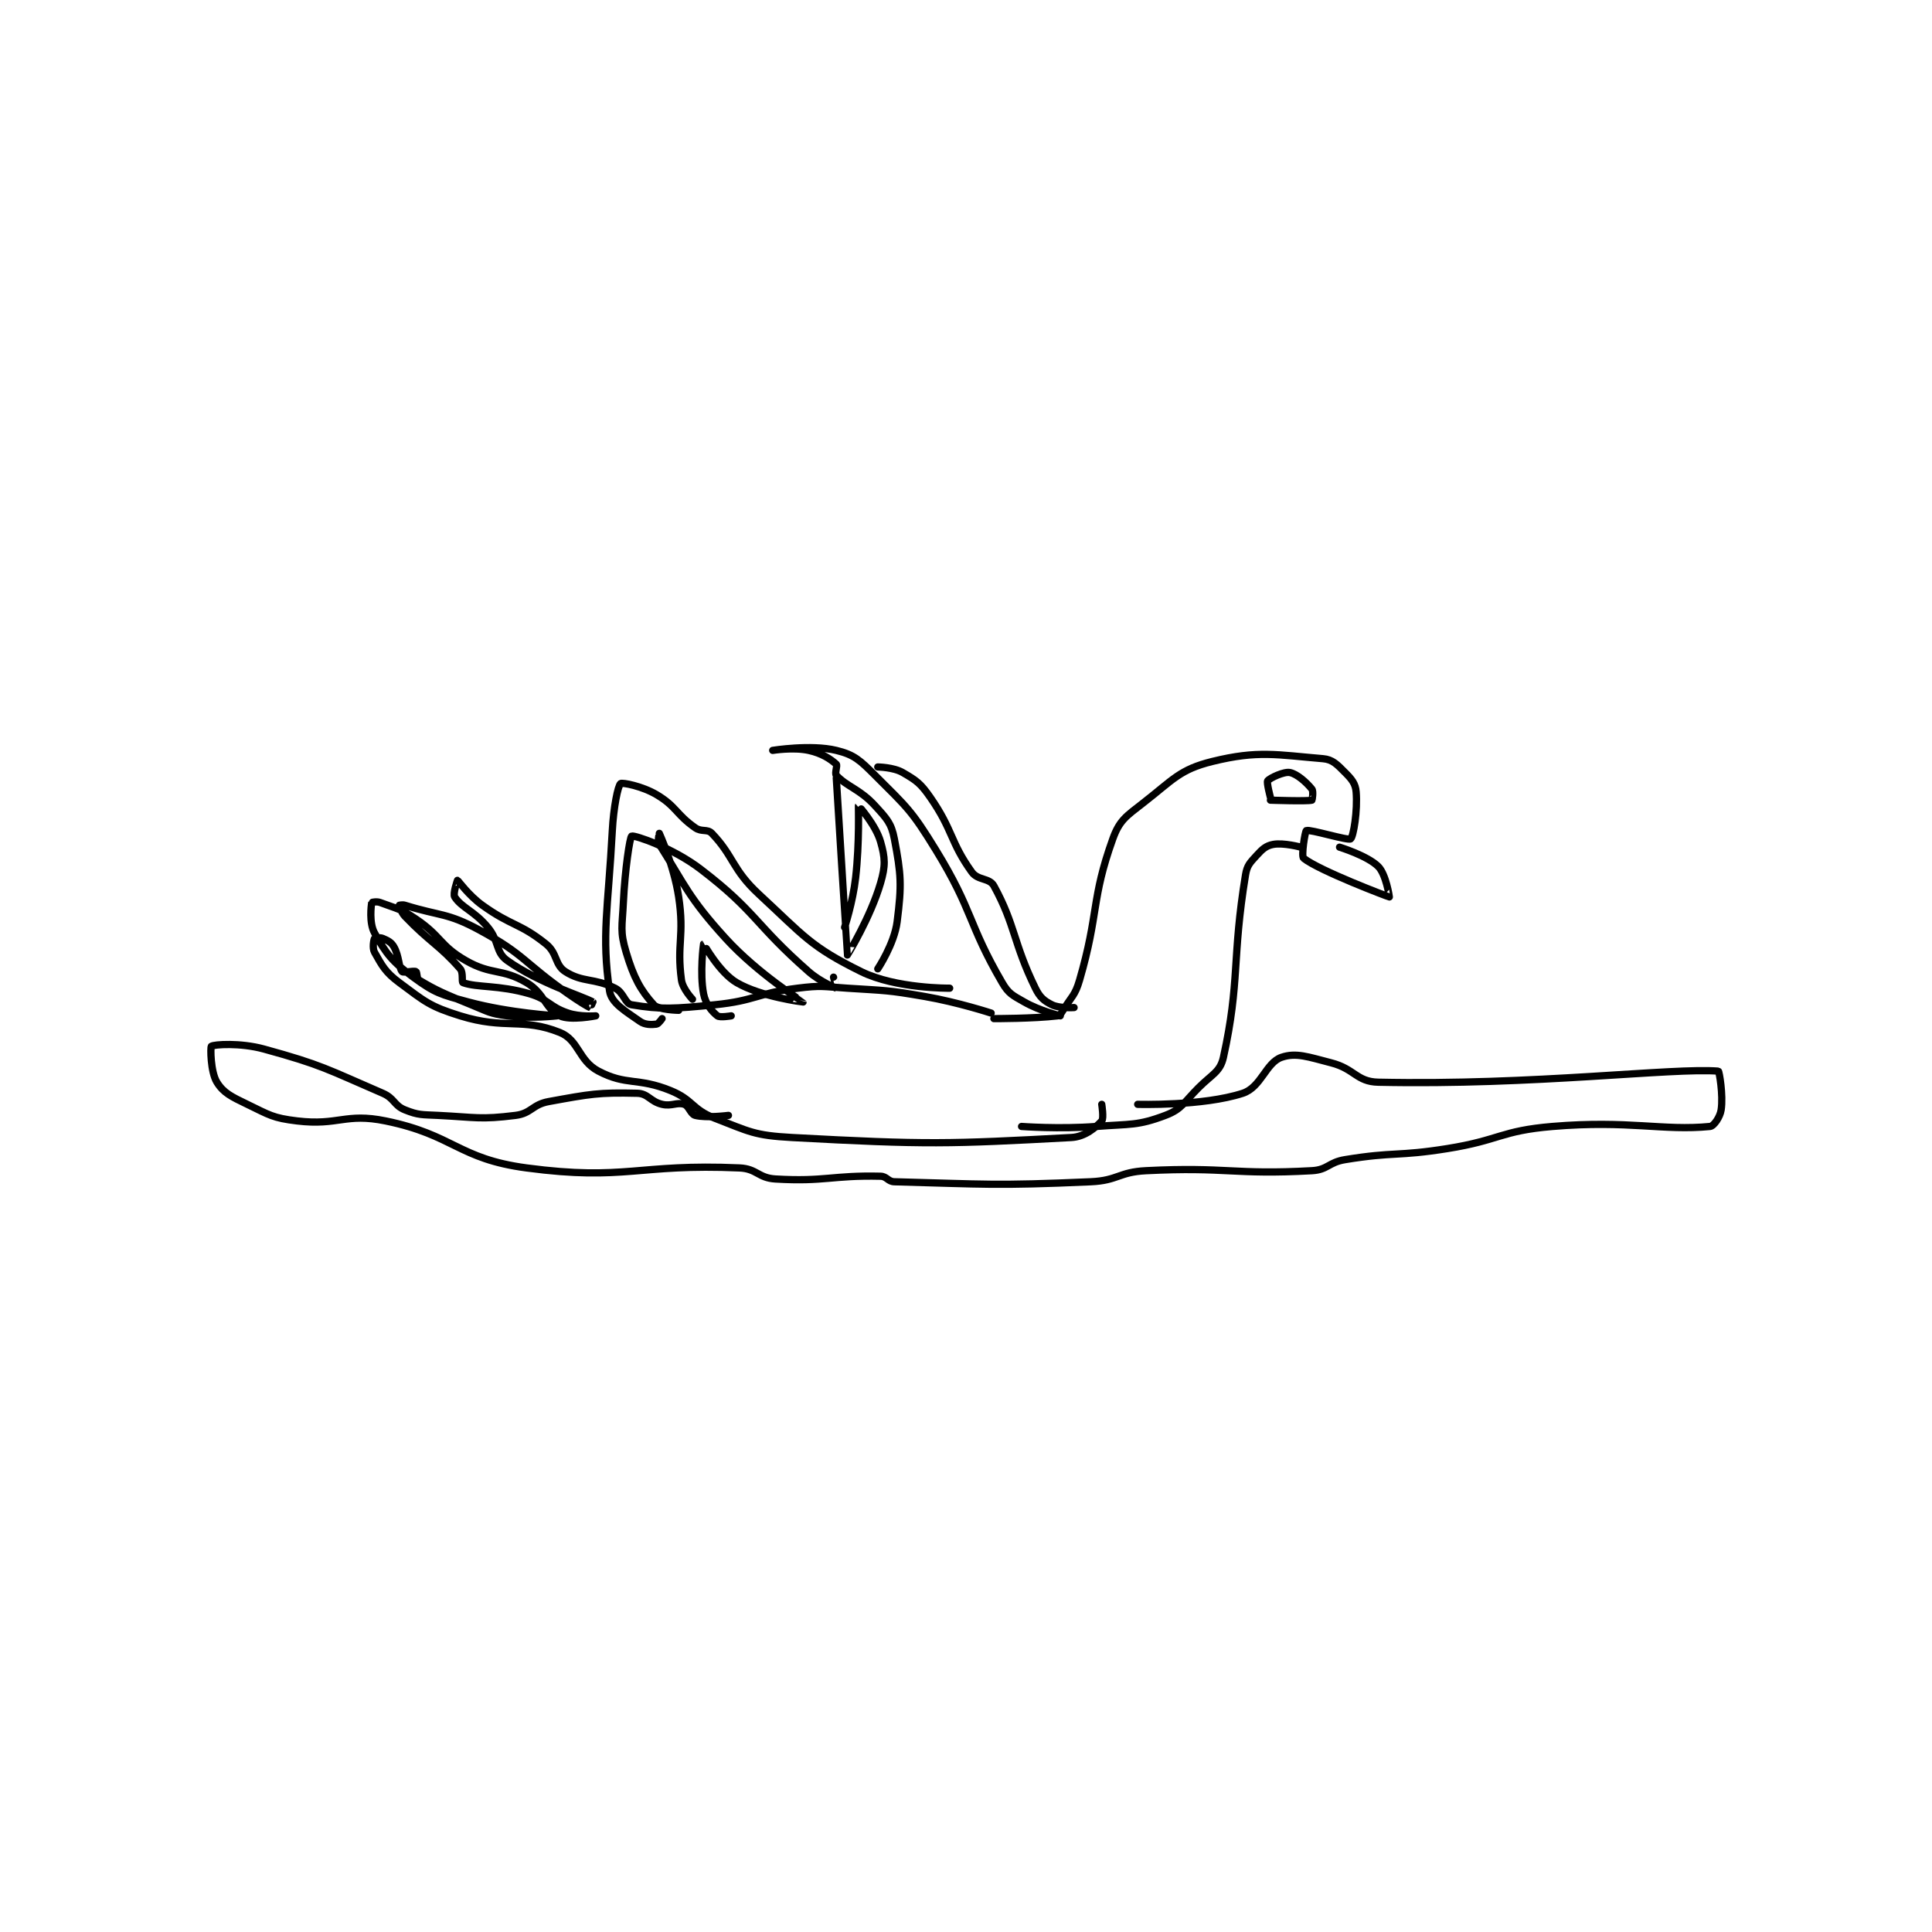 <?xml version="1.0" encoding="utf-8"?>
<!DOCTYPE svg PUBLIC "-//W3C//DTD SVG 1.1//EN" "http://www.w3.org/Graphics/SVG/1.1/DTD/svg11.dtd">
<svg viewBox="0 0 800 800" preserveAspectRatio="xMinYMin meet" xmlns="http://www.w3.org/2000/svg" version="1.1">
<g fill="none" stroke="black" stroke-linecap="round" stroke-linejoin="round" stroke-width="2.621">
<g transform="translate(87.52,310.72) scale(1.145) translate(-30,-140)">
<path id="0" d="M312,235C312,235 300.039,231.084 288,229C274.287,226.627 273.958,226.91 260,226C251.089,225.419 250.69,224.914 242,226C227.154,227.856 226.856,230.514 212,232C197.436,233.456 192.633,233.772 182,232C179.519,231.586 179.23,227.615 176,226C168.463,222.232 164.297,224.03 158,220C154.137,217.527 155.196,213.357 151,210C141.433,202.346 138.594,203.614 128,196C123.044,192.438 119.235,187.071 119,187C118.984,186.995 117.271,191.874 118,193C120.555,196.948 125.094,198.061 130,204C134.172,209.05 132.682,212.932 137,216C148.586,224.232 164.359,228.937 168,231C168.012,231.007 167.031,233.01 167,233C166.109,232.703 162.851,230.696 159,228C142.893,216.725 143.417,213.904 127,205C115.232,198.617 112.9,200.003 100,196C99.134,195.731 98,196 98,196C98,196.153 98.61,198.547 100,200C108.963,209.37 112.531,210.463 120,219C121.202,220.374 120.431,223.795 121,224C126.166,225.86 133.901,224.787 145,228C152.07,230.047 152.124,232.708 159,235C163.35,236.45 169,236 169,236C169,236 159.849,237.847 156,236C150.742,233.476 150.431,227.783 144,224C134.989,218.699 131.412,221.412 122,216C112.579,210.583 113.324,207.316 104,201C98.35,197.173 97.084,197.281 91,195C89.803,194.551 88.01,194.945 88,195C87.803,196.083 86.993,202.388 89,206C93.13,213.433 95.379,216.397 103,222C110.873,227.789 112.916,228.285 123,231C137.997,235.038 154.999,236 155,236C155,236 145.465,237.092 137,236C130.643,235.18 130.212,234.524 124,232C114.377,228.091 111.42,226.852 105,223C104.263,222.558 104.433,220.217 104,220C103.134,219.567 99.478,220.538 99,220C97.745,218.589 97.942,214.329 96,211C95.037,209.348 93.809,208.775 92,208C90.974,207.56 89.099,207.835 89,208C88.724,208.46 88.16,211.506 89,213C91.7,217.8 92.865,220.19 98,224C107.247,230.861 108.908,232.558 120,236C136.326,241.067 142.388,236.555 156,242C162.948,244.779 162.71,252.173 170,256C180.132,261.319 184.144,258.201 196,263C204.243,266.337 203.775,269.822 212,273C224.715,277.912 226.271,279.255 240,280C288.86,282.651 296.605,282.378 341,280C345.976,279.733 349.81,276.389 352,274C352.817,273.109 352,268 352,268"/>
<path id="1" d="M313,237C313,237 327.403,237.032 336,236C336.833,235.9 337.308,235.125 338,234C341.147,228.886 342.355,228.667 344,223C351.036,198.766 348.131,193.897 356,172C358.412,165.289 360.769,163.846 367,159C377.822,150.583 380.174,146.911 392,144C408.589,139.917 415.324,141.61 432,143C435.516,143.293 437.126,145.126 440,148C442.432,150.432 443.753,152.036 444,155C444.567,161.803 443.029,171.199 442,172C441.076,172.719 427.32,168.457 426,169C425.543,169.188 424.072,178.258 425,179C430.595,183.476 455.634,192.959 456,193C456.059,193.007 454.793,184.793 452,182C448.09,178.09 438,175 438,175"/>
<path id="2" d="M424,175C424,175 417.724,173.302 414,174C411.439,174.48 410.111,175.678 408,178C405.625,180.612 404.566,181.558 404,185C399.027,215.254 402.067,223.519 396,251C394.837,256.267 391.91,257.09 387,262C381.599,267.401 380.969,269.741 375,272C364.973,275.794 362.422,275.044 350,276C336.747,277.019 323,276 323,276"/>
<path id="3" d="M217,272C217,272 209.114,273.029 205,272C203.286,271.571 202.749,268.583 201,268C198.377,267.126 196.471,268.817 193,268C188.687,266.985 187.982,264.097 184,264C170.024,263.659 167.05,264.264 152,267C146.03,268.085 145.746,271.282 140,272C127.255,273.593 125.776,272.689 112,272C106.047,271.702 104.915,271.966 100,270C96.006,268.403 96.282,265.847 92,264C71.817,255.294 70.04,253.769 49,248C40.442,245.653 30.968,246.317 30,247C29.62,247.268 29.686,256.263 32,260C34.406,263.887 37.252,265.225 43,268C51.082,271.902 52.24,272.949 61,274C75.974,275.797 78.422,271.014 93,274C117.82,279.084 119.158,287.701 144,291C179.916,295.77 184.256,289.367 221,291C227.288,291.279 227.745,294.632 234,295C251.93,296.055 254.539,293.594 272,294C274.32,294.054 274.653,295.938 277,296C309.983,296.868 313.253,297.527 348,296C357.874,295.566 358.12,292.494 368,292C397.347,290.533 399.607,293.577 428,292C433.784,291.679 433.978,288.983 440,288C457.922,285.074 458.741,286.921 477,284C496.055,280.951 496.209,277.582 515,276C542.696,273.668 554.943,277.678 572,276C573.374,275.865 575.612,272.586 576,270C576.814,264.572 575.285,256.023 575,256C558.56,254.674 508.131,261.203 452,260C444.168,259.832 443.477,255.18 435,253C426.652,250.853 422.289,249.182 417,251C411.357,252.94 409.678,261.817 403,264C388.618,268.702 365,268 365,268"/>
<path id="4" d="M297,226C297,226 277.625,226.221 265,220C246.654,210.96 244.353,207.142 228,192C218.288,183.008 219.01,178.358 211,170C209.379,168.308 207.303,169.612 205,168C198.029,163.12 198.178,160.253 191,156C185.774,152.903 178.564,151.542 178,152C177.028,152.79 175.451,160.55 175,169C173.475,197.587 171.051,206.655 174,227C174.642,231.429 179.85,234.365 185,238C186.84,239.299 189.192,239.226 191,239C191.692,238.913 193,237 193,237"/>
<path id="5" d="M204,230C204,230 200.444,226.287 200,223C198.225,209.865 201.15,207.24 199,193C197.285,181.638 192.002,170.005 192,170C192,169.999 191.255,172.82 192,174C201.159,188.502 202.579,193.288 216,208C227.656,220.777 243.994,230.977 244,231C244.002,231.01 228.842,229.158 220,224C213.651,220.296 208.048,209.984 208,210C207.961,210.013 206.575,220.59 208,228C208.709,231.689 210.966,234.373 213,236C213.892,236.714 218,236 218,236"/>
<path id="6" d="M255,222C255,222 256.019,226.004 256,226C255.884,225.974 250.21,223.694 246,220C226.29,202.703 227.214,198.476 207,183C196.736,175.142 182.977,170.581 182,171C181.347,171.28 179.564,183.149 179,195C178.58,203.812 177.722,205.339 180,213C182.735,222.2 185.271,226.773 190,232C191.71,233.89 199,234 199,234"/>
<path id="7" d="M271,219C271,219 276.973,210.041 278,202C279.714,188.575 279.452,184.872 277,172C275.917,166.315 274.263,164.669 270,160C264.487,153.962 259.928,153.208 256,149C255.347,148.301 256.521,145.469 256,145C253.903,143.112 250.749,141.032 246,140C240.431,138.789 233,140 233,140C233,140 246.798,137.762 256,140C262.477,141.575 264.531,143.531 270,149C281.652,160.652 283.193,161.64 292,176C305.641,198.242 303.517,202.545 316,224C318.348,228.035 319.749,228.571 324,231C329.617,234.21 337,236 337,236"/>
<path id="8" d="M271,146C271,146 276.672,146.073 280,148C284.983,150.885 286.465,151.909 290,157C298.296,168.946 297.13,173.051 305,184C307.239,187.115 311.382,186.045 313,189C320.798,203.241 319.938,209.492 328,226C329.624,229.326 331.118,230.559 334,232C336.722,233.361 342,233 342,233"/>
<path id="9" d="M256,150C256,150 259.958,213.9 260,214C260.013,214.032 268.38,200.37 272,188C273.84,181.713 273.698,178.944 272,173C270.27,166.943 264.012,159.982 264,160C263.955,160.065 264.441,173.318 263,186C261.982,194.963 259,204 259,204"/>
<path id="10" d="M413,158C413,158 426.249,158.467 428,158C428.124,157.967 428.624,154.78 428,154C426.064,151.58 422.608,148.489 420,148C417.874,147.601 412.794,149.979 412,151C411.55,151.578 413,157 413,157"/>
</g>
</g>
</svg>
